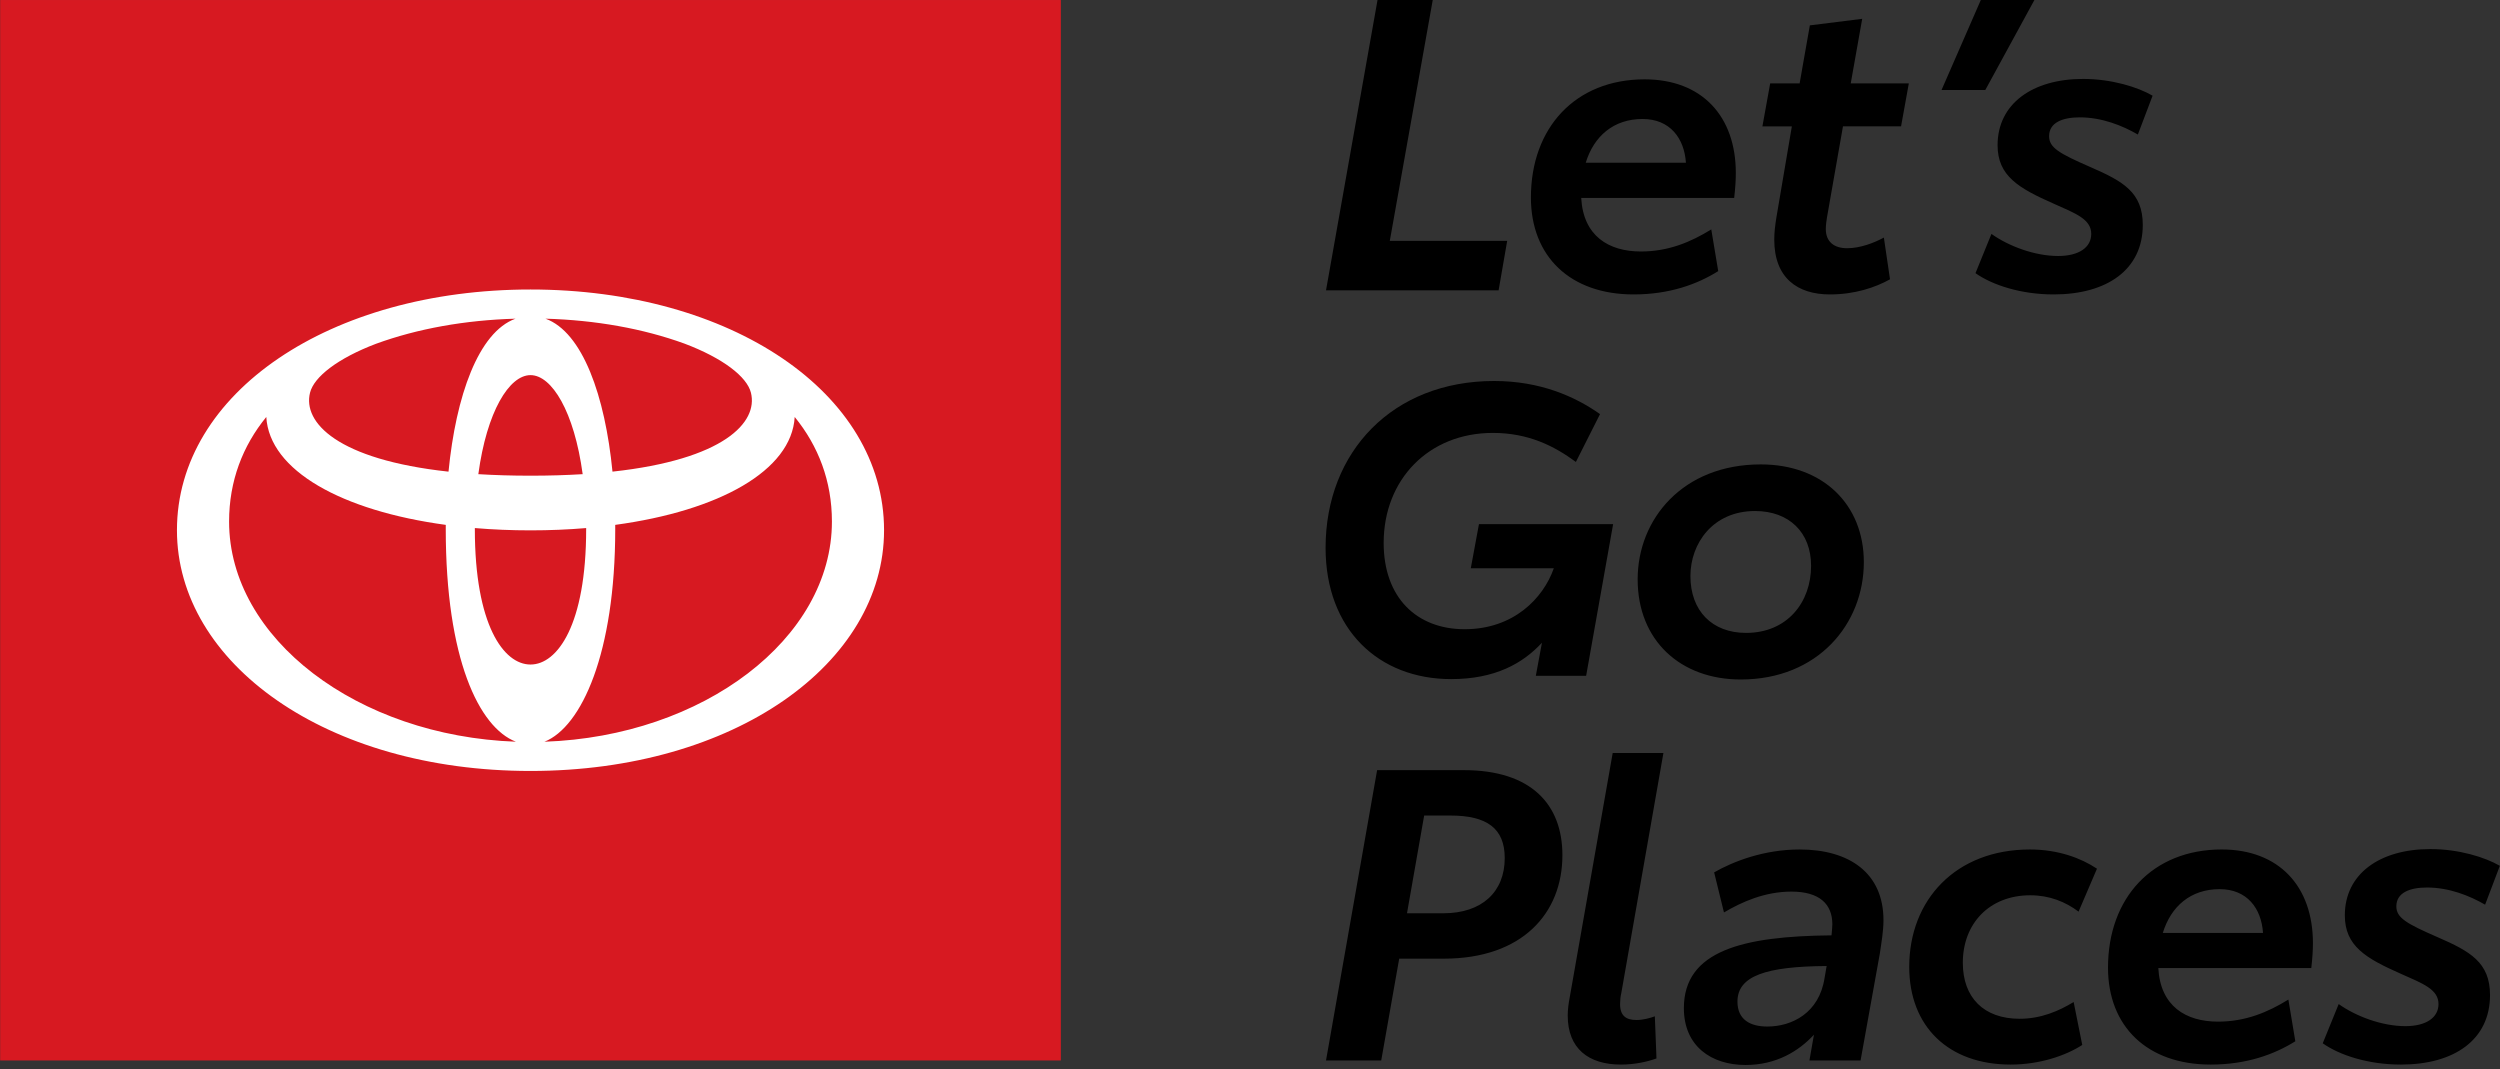 <svg width="159" height="68" viewBox="0 0 159 68" fill="none" xmlns="http://www.w3.org/2000/svg">
<rect x="0" y="0" width="159" height="68" fill="#333333" stroke="none"/>
<path d="M0.01 0.001H67.469V67.445H0.01V0.001Z" fill="#D71921"/>
<path d="M33.74 18.412C21.003 18.412 11.254 24.979 11.254 33.722C11.254 42.178 20.754 49.033 33.74 49.033C46.725 49.033 56.226 42.178 56.226 33.722C56.226 24.979 46.477 18.412 33.74 18.412ZM47.76 24.979C48.229 26.866 46.03 29.225 38.954 29.996C38.483 25.189 37.058 21.128 34.694 20.268C37.875 20.358 40.892 20.896 43.521 21.849C45.98 22.777 47.508 23.96 47.76 24.979ZM37.28 33.649C37.28 39.739 35.45 42.264 33.74 42.264C32.029 42.264 30.2 39.739 30.2 33.649L30.2 33.585C31.337 33.681 32.52 33.731 33.74 33.731C34.959 33.731 36.143 33.681 37.28 33.585L37.28 33.649ZM33.739 30.254C32.545 30.254 31.442 30.22 30.422 30.157C30.959 26.174 32.386 23.858 33.74 23.858C35.093 23.858 36.52 26.174 37.058 30.157C36.037 30.22 34.933 30.254 33.739 30.254ZM19.717 24.979C19.968 23.966 21.481 22.789 23.918 21.863C26.557 20.901 29.588 20.358 32.785 20.268C30.422 21.128 28.996 25.189 28.525 29.997C21.448 29.226 19.248 26.866 19.717 24.979ZM14.57 33.171C14.57 30.592 15.433 28.364 16.936 26.519C17.131 29.938 21.756 32.487 28.351 33.382L28.35 33.648C28.35 41.897 30.465 46.269 32.81 47.173C22.742 46.811 14.57 40.611 14.57 33.171ZM34.628 47.174C36.989 46.231 39.129 41.54 39.129 33.648L39.128 33.382C45.723 32.487 50.349 29.938 50.543 26.519C52.046 28.364 52.91 30.592 52.91 33.171C52.91 40.621 44.715 46.828 34.628 47.174Z" fill="white"/>
<path d="M95.311 18.466H84.334L87.611 0H91.123L88.391 15.319H95.857L95.311 18.466ZM97.366 12.562C97.366 8.115 100.201 5.046 104.597 5.046C108.239 5.046 110.398 7.386 110.398 11.001C110.398 11.417 110.372 11.912 110.294 12.588H100.565C100.695 15.006 102.308 15.995 104.363 15.995C106.106 15.995 107.537 15.396 108.837 14.59L109.279 17.243C107.953 18.076 106.184 18.726 103.895 18.726C99.863 18.726 97.366 16.307 97.366 12.562ZM100.852 10.351H107.225C107.121 8.791 106.21 7.568 104.467 7.568C102.62 7.568 101.372 8.661 100.852 10.351ZM118.436 1.197L115.106 1.613L114.456 5.306H112.583L112.089 8.037H113.962L112.973 13.863C112.895 14.357 112.843 14.799 112.843 15.241C112.843 17.685 114.326 18.726 116.381 18.726C117.968 18.726 119.268 18.284 120.205 17.764L119.814 15.11C119.19 15.449 118.306 15.787 117.474 15.787C116.641 15.787 116.121 15.37 116.121 14.564C116.121 14.278 116.173 13.992 116.199 13.81L117.213 8.036H120.907L121.401 5.305H117.707L118.436 1.197ZM129.388 0H125.98L123.483 5.722H126.266L129.388 0ZM127.046 9.233C127.046 11.184 128.373 11.964 130.61 12.952C132.015 13.576 133.003 13.94 133.003 14.877C133.003 15.735 132.222 16.281 130.896 16.281C129.413 16.281 127.748 15.657 126.656 14.877L125.641 17.373C126.708 18.128 128.529 18.726 130.61 18.726C134.017 18.726 136.281 17.139 136.281 14.305C136.281 12.224 135.006 11.522 132.977 10.637C130.948 9.753 130.323 9.389 130.323 8.661C130.323 7.777 131.208 7.464 132.275 7.464C133.679 7.464 134.98 7.984 135.968 8.556L136.905 6.086C135.968 5.54 134.303 5.02 132.483 5.02C129.257 5.02 127.046 6.606 127.046 9.233ZM92.293 43.191C95.077 43.191 96.846 42.202 98.068 40.876L97.678 42.982H100.878L102.595 33.333H94.062L93.542 36.142H98.823C98.147 38.067 96.248 40.018 93.152 40.018C90.108 40.018 88.001 38.015 88.001 34.529C88.001 30.498 90.863 27.533 94.946 27.533C97.21 27.533 98.849 28.366 100.227 29.38L101.762 26.337C100.175 25.219 97.964 24.231 95.024 24.231C88.599 24.231 84.307 28.704 84.307 34.842C84.308 40.043 87.689 43.191 92.293 43.191ZM110.71 43.216C106.886 43.216 104.155 40.746 104.155 36.844C104.155 33.021 107.016 29.536 111.985 29.536C115.939 29.536 118.54 32.085 118.54 35.752C118.54 39.679 115.626 43.216 110.71 43.216ZM111.049 40.252C113.676 40.252 115.185 38.301 115.185 35.986C115.185 33.854 113.78 32.501 111.621 32.501C108.942 32.501 107.511 34.556 107.511 36.637C107.511 38.847 108.889 40.252 111.049 40.252ZM99.369 54.391C99.369 58.084 96.82 60.971 91.825 60.971H88.989L87.845 67.447H84.334L87.585 48.981H93.1C97.392 48.981 99.369 51.166 99.369 54.391ZM95.701 54.573C95.701 52.675 94.557 51.868 92.242 51.868H90.577L89.485 58.084H91.799C94.244 58.084 95.701 56.732 95.701 54.573ZM105.794 47.889H102.568L99.837 63.416C99.759 63.806 99.707 64.222 99.707 64.586C99.707 66.692 101.034 67.707 103.088 67.707C103.973 67.707 104.779 67.525 105.352 67.317L105.248 64.638C104.961 64.742 104.52 64.872 104.077 64.872C103.427 64.872 103.037 64.612 103.037 63.858C103.037 63.65 103.063 63.364 103.115 63.156L105.794 47.889ZM119.789 58.526C119.789 59.203 119.659 59.957 119.555 60.659L118.332 67.447H115.08L115.366 65.808C114.404 66.849 112.973 67.733 111.022 67.733C108.837 67.733 107.094 66.536 107.094 64.118C107.094 60.45 110.866 59.54 116.485 59.488C116.511 59.203 116.537 58.942 116.537 58.786C116.537 57.486 115.704 56.706 113.936 56.706C112.245 56.706 110.788 57.356 109.644 58.032L109.019 55.483C110.242 54.782 112.193 54.027 114.456 54.027C117.604 54.027 119.789 55.51 119.789 58.526ZM116.173 61.439C112.323 61.465 110.502 62.063 110.502 63.702C110.502 64.846 111.309 65.288 112.401 65.288C113.962 65.288 115.705 64.43 116.043 62.193C116.095 61.959 116.121 61.7 116.173 61.439ZM129.127 56.94C130.35 56.94 131.364 57.356 132.197 57.98L133.367 55.249C132.353 54.573 130.896 54.027 129.101 54.027C124.392 54.027 121.427 57.226 121.427 61.491C121.427 65.288 123.924 67.707 127.878 67.707C129.725 67.707 131.39 67.135 132.431 66.459L131.884 63.728C130.948 64.3 129.803 64.794 128.451 64.794C126.161 64.794 124.835 63.441 124.835 61.231C124.835 58.76 126.5 56.94 129.127 56.94ZM147.102 59.983C147.102 60.399 147.076 60.893 146.998 61.569H137.269C137.399 63.988 139.012 64.976 141.067 64.976C142.81 64.976 144.241 64.378 145.541 63.572L145.983 66.224C144.656 67.056 142.888 67.707 140.599 67.707C136.567 67.707 134.069 65.288 134.069 61.543C134.069 57.096 136.905 54.026 141.301 54.026C144.943 54.027 147.102 56.368 147.102 59.983ZM143.928 59.333C143.824 57.772 142.913 56.55 141.17 56.55C139.324 56.55 138.075 57.642 137.555 59.333H143.928ZM155.062 59.618C153.032 58.734 152.408 58.37 152.408 57.642C152.408 56.758 153.292 56.446 154.359 56.446C155.764 56.446 157.065 56.966 158.053 57.538L158.99 55.067C158.053 54.521 156.388 54.001 154.567 54.001C151.342 54.001 149.131 55.587 149.131 58.214C149.131 60.165 150.458 60.945 152.695 61.933C154.1 62.557 155.088 62.921 155.088 63.858C155.088 64.716 154.307 65.263 152.981 65.263C151.498 65.263 149.833 64.638 148.741 63.858L147.726 66.354C148.793 67.109 150.614 67.707 152.695 67.707C156.102 67.707 158.366 66.121 158.366 63.286C158.365 61.205 157.09 60.503 155.062 59.618Z" fill="black"/>
</svg>
